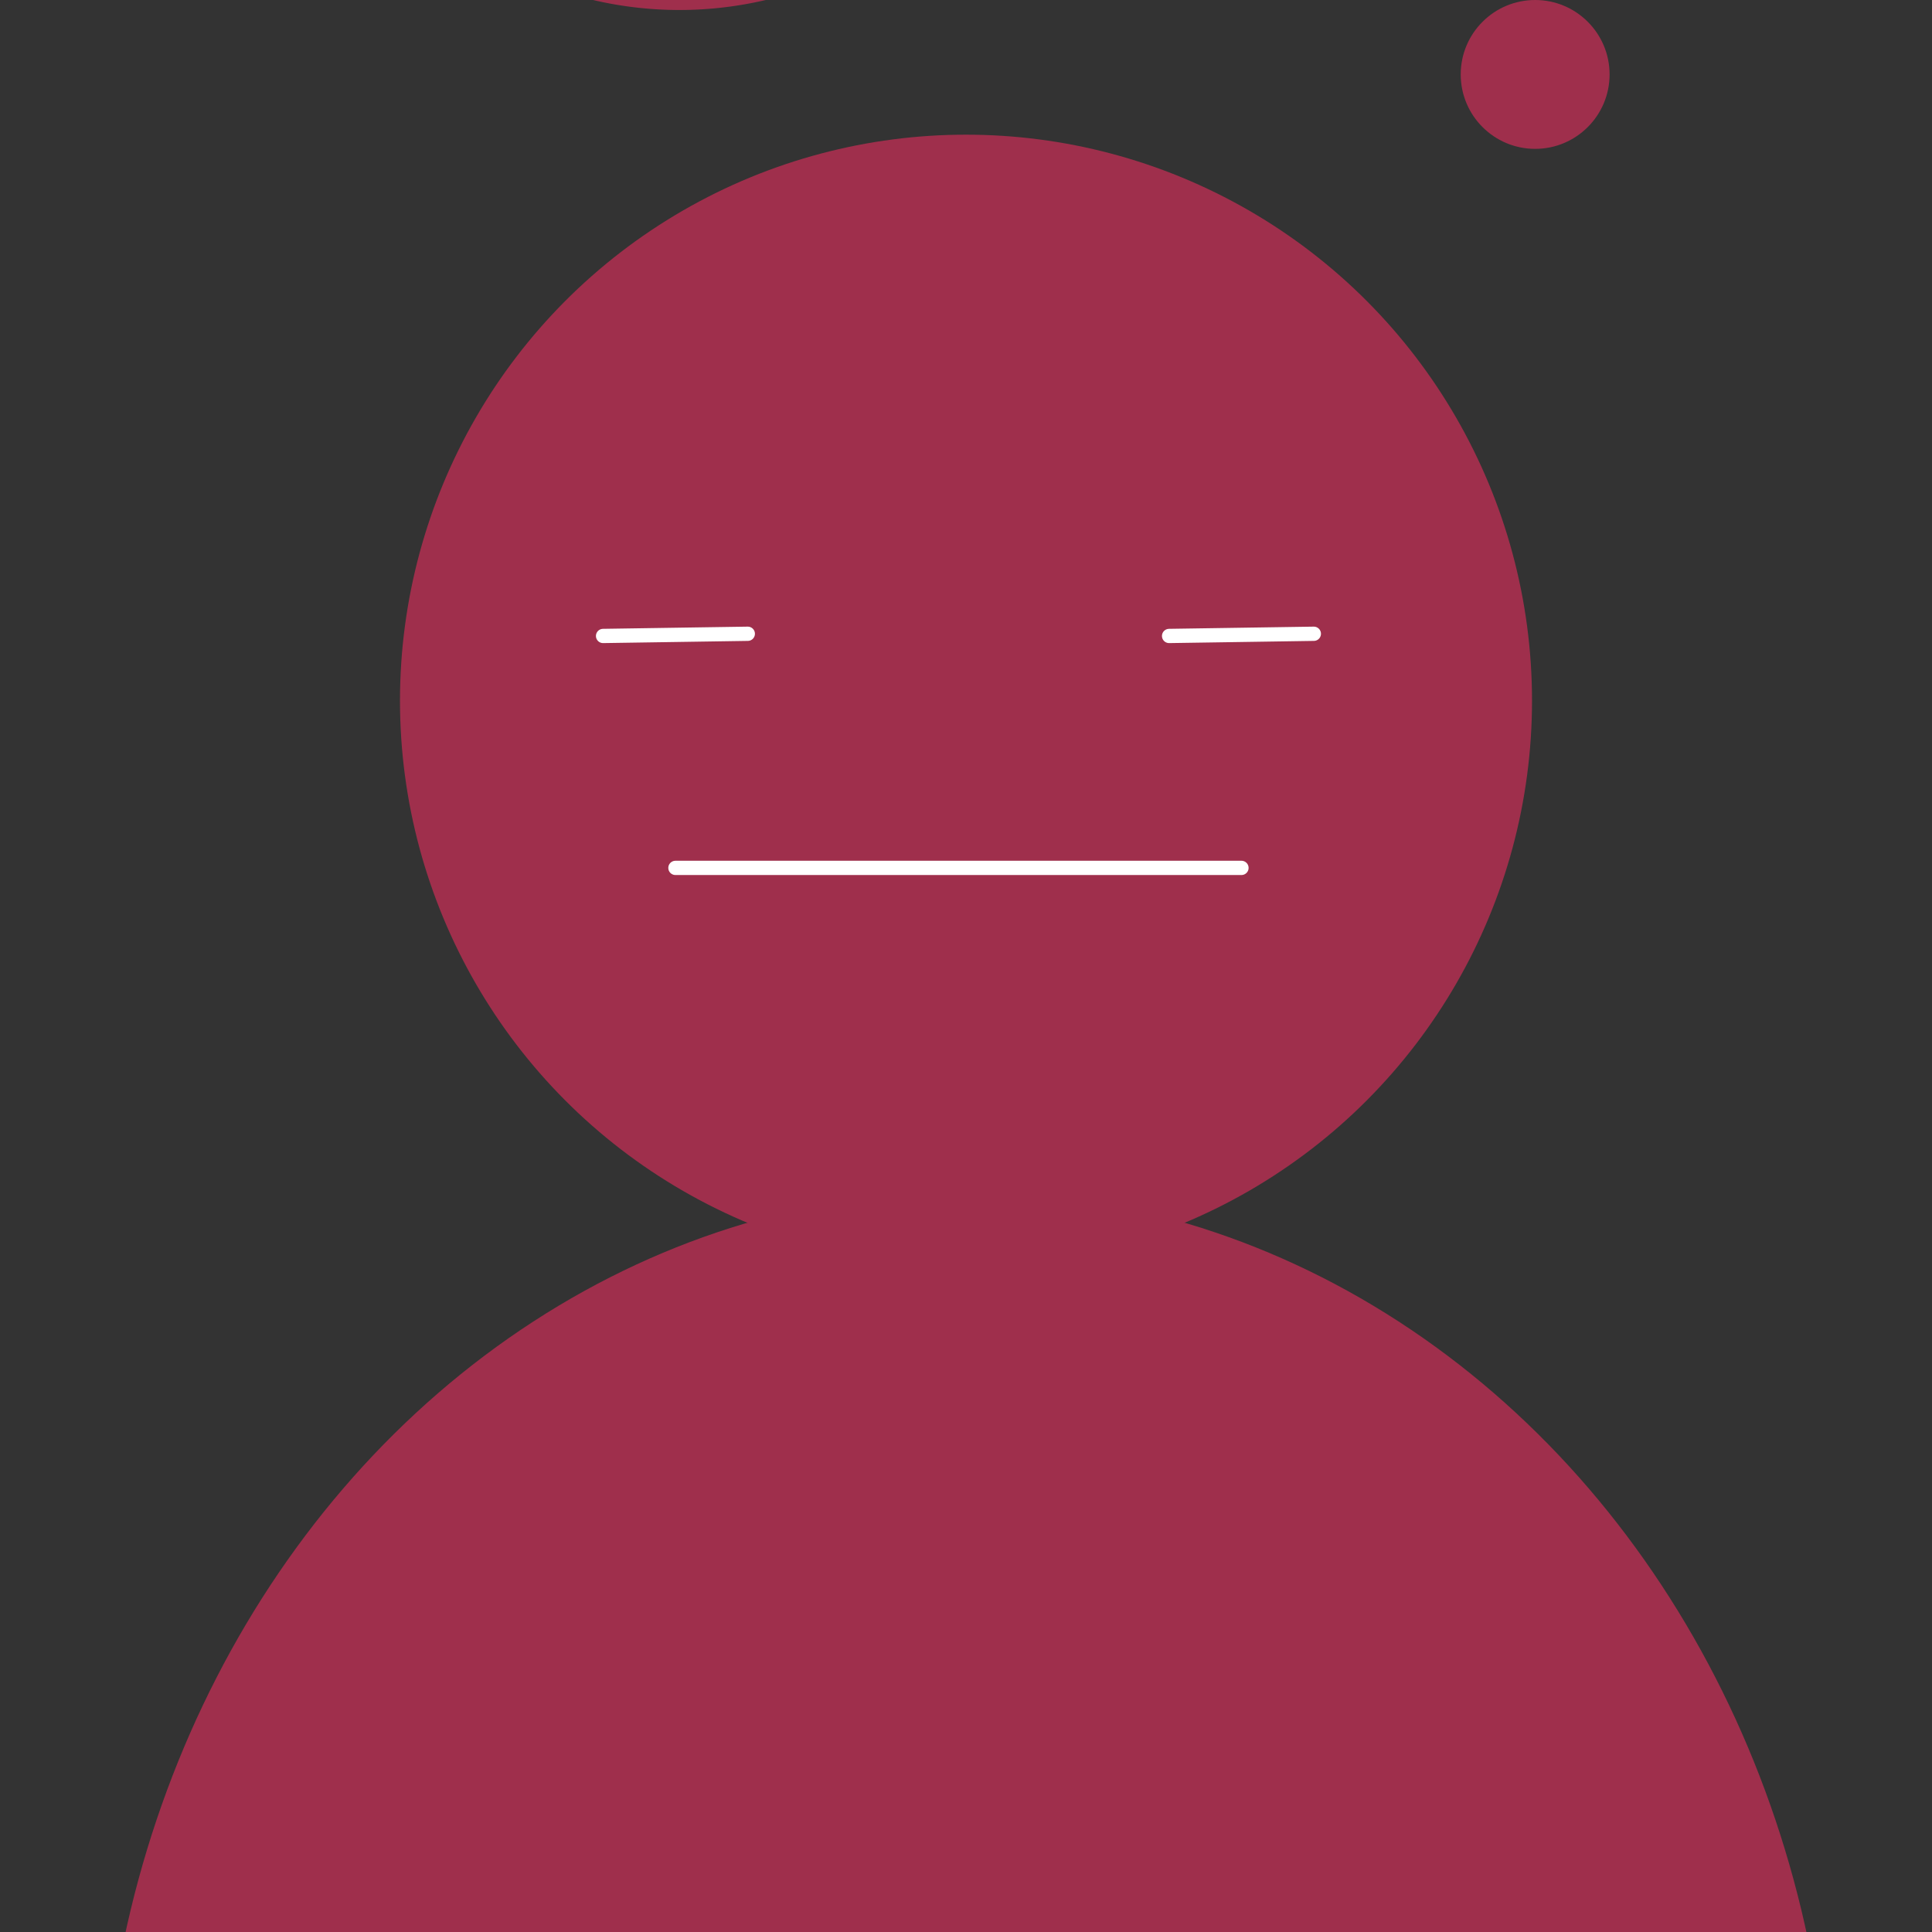 <?xml version="1.0" encoding="UTF-8" standalone="no"?>
<!-- Created with Inkscape (http://www.inkscape.org/) -->

<svg
   width="512"
   height="512"
   viewBox="0 0 512 512"
   version="1.1"
   id="svg1"
   inkscape:version="1.4.2 (ebf0e940d0, 2025-05-08)"
   sodipodi:docname="neutral (Copy).svg"
   xmlns:inkscape="http://www.inkscape.org/namespaces/inkscape"
   xmlns:sodipodi="http://sodipodi.sourceforge.net/DTD/sodipodi-0.dtd"
   xmlns="http://www.w3.org/2000/svg"
   xmlns:svg="http://www.w3.org/2000/svg">
  <rect x="0" y="0" width="512" height="512" fill="#333333" stroke="none"/>
  <sodipodi:namedview
     id="namedview1"
     pagecolor="#ffffff"
     bordercolor="#000000"
     borderopacity="0.25"
     inkscape:showpageshadow="2"
     inkscape:pageopacity="0.0"
     inkscape:pagecheckerboard="0"
     inkscape:deskcolor="#d1d1d1"
     inkscape:document-units="px"
     inkscape:zoom="0.86035153"
     inkscape:cx="371.35983"
     inkscape:cy="151.68219"
     inkscape:window-width="1920"
     inkscape:window-height="1131"
     inkscape:window-x="0"
     inkscape:window-y="0"
     inkscape:window-maximized="1"
     inkscape:current-layer="layer1" />
  <defs
     id="defs1" />
  <g
     inkscape:label="Layer 1"
     inkscape:groupmode="layer"
     id="layer1">
    <circle
       style="fill:#9f2f4c;stroke-width:3.695;stroke-linecap:square;paint-order:stroke markers fill;fill-opacity:1"
       id="path1"
       cx="256"
       cy="185.691"
       r="150" />
    <ellipse
       style="fill:#9f2f4c;stroke-width:3.78;stroke-linecap:square;paint-order:stroke markers fill;fill-opacity:1"
       id="path2"
       cx="256"
       cy="573.351"
       rx="229.305"
       ry="257.66" />
    <g
       id="g4">
      <path
         style="fill:none;fill-opacity:1;stroke:#ffffff;stroke-width:3.78;stroke-linecap:round;stroke-dasharray:none;stroke-opacity:1;paint-order:stroke markers fill"
         d="m 159.818,168.536 38.356,-0.581"
         id="path3" />
      <path
         style="fill:none;fill-opacity:1;stroke:#ffffff;stroke-width:3.78;stroke-linecap:round;stroke-dasharray:none;stroke-opacity:1;paint-order:stroke markers fill"
         d="m 309.822,168.536 38.356,-0.581"
         id="path3-1" />
    </g>
    <path
       style="fill:none;fill-opacity:1;stroke:#ffffff;stroke-width:3.78;stroke-linecap:round;stroke-dasharray:none;stroke-opacity:1;paint-order:stroke markers fill"
       d="M 178.997,230 H 329"
       id="path4"
       sodipodi:nodetypes="cc" />
    <circle
       style="fill:#9f2f4c;stroke-width:2;stroke-linecap:round;stroke-linejoin:round;paint-order:stroke markers fill"
       id="path5"
       cx="406.831"
       cy="19.725"
       r="19.725" />
    <circle
       style="fill:#9f2f4c;stroke-width:3.167;stroke-linecap:round;stroke-linejoin:round;paint-order:stroke markers fill"
       id="path5-7"
       cx="448.747"
       cy="-33.697"
       r="31.231" />
    <path
       id="path5-7-9"
       style="fill:#9f2f4c;stroke-width:4.25;stroke-linecap:round;stroke-linejoin:round;paint-order:stroke markers fill"
       d="M 267.162 -366.49 A 100.27 100.27 0 0 0 189.195 -329.271 A 100.27 100.27 0 0 0 182.943 -329.465 A 100.27 100.27 0 0 0 82.674 -229.195 A 100.27 100.27 0 0 0 105.859 -165.072 A 100.27 100.27 0 0 0 79.781 -97.621 A 100.27 100.27 0 0 0 180.051 2.648 A 100.27 100.27 0 0 0 261.754 -39.494 A 76.435 76.435 0 0 0 301.834 -28.143 A 76.435 76.435 0 0 0 361.824 -57.213 A 41.916 41.916 0 0 0 386.834 -48.934 A 41.916 41.916 0 0 0 428.75 -90.85 A 41.916 41.916 0 0 0 407.547 -127.291 A 100.27 100.27 0 0 0 429.154 -189.471 A 100.27 100.27 0 0 0 366.088 -282.584 A 100.27 100.27 0 0 0 267.162 -366.49 z " />
  </g>
</svg>
